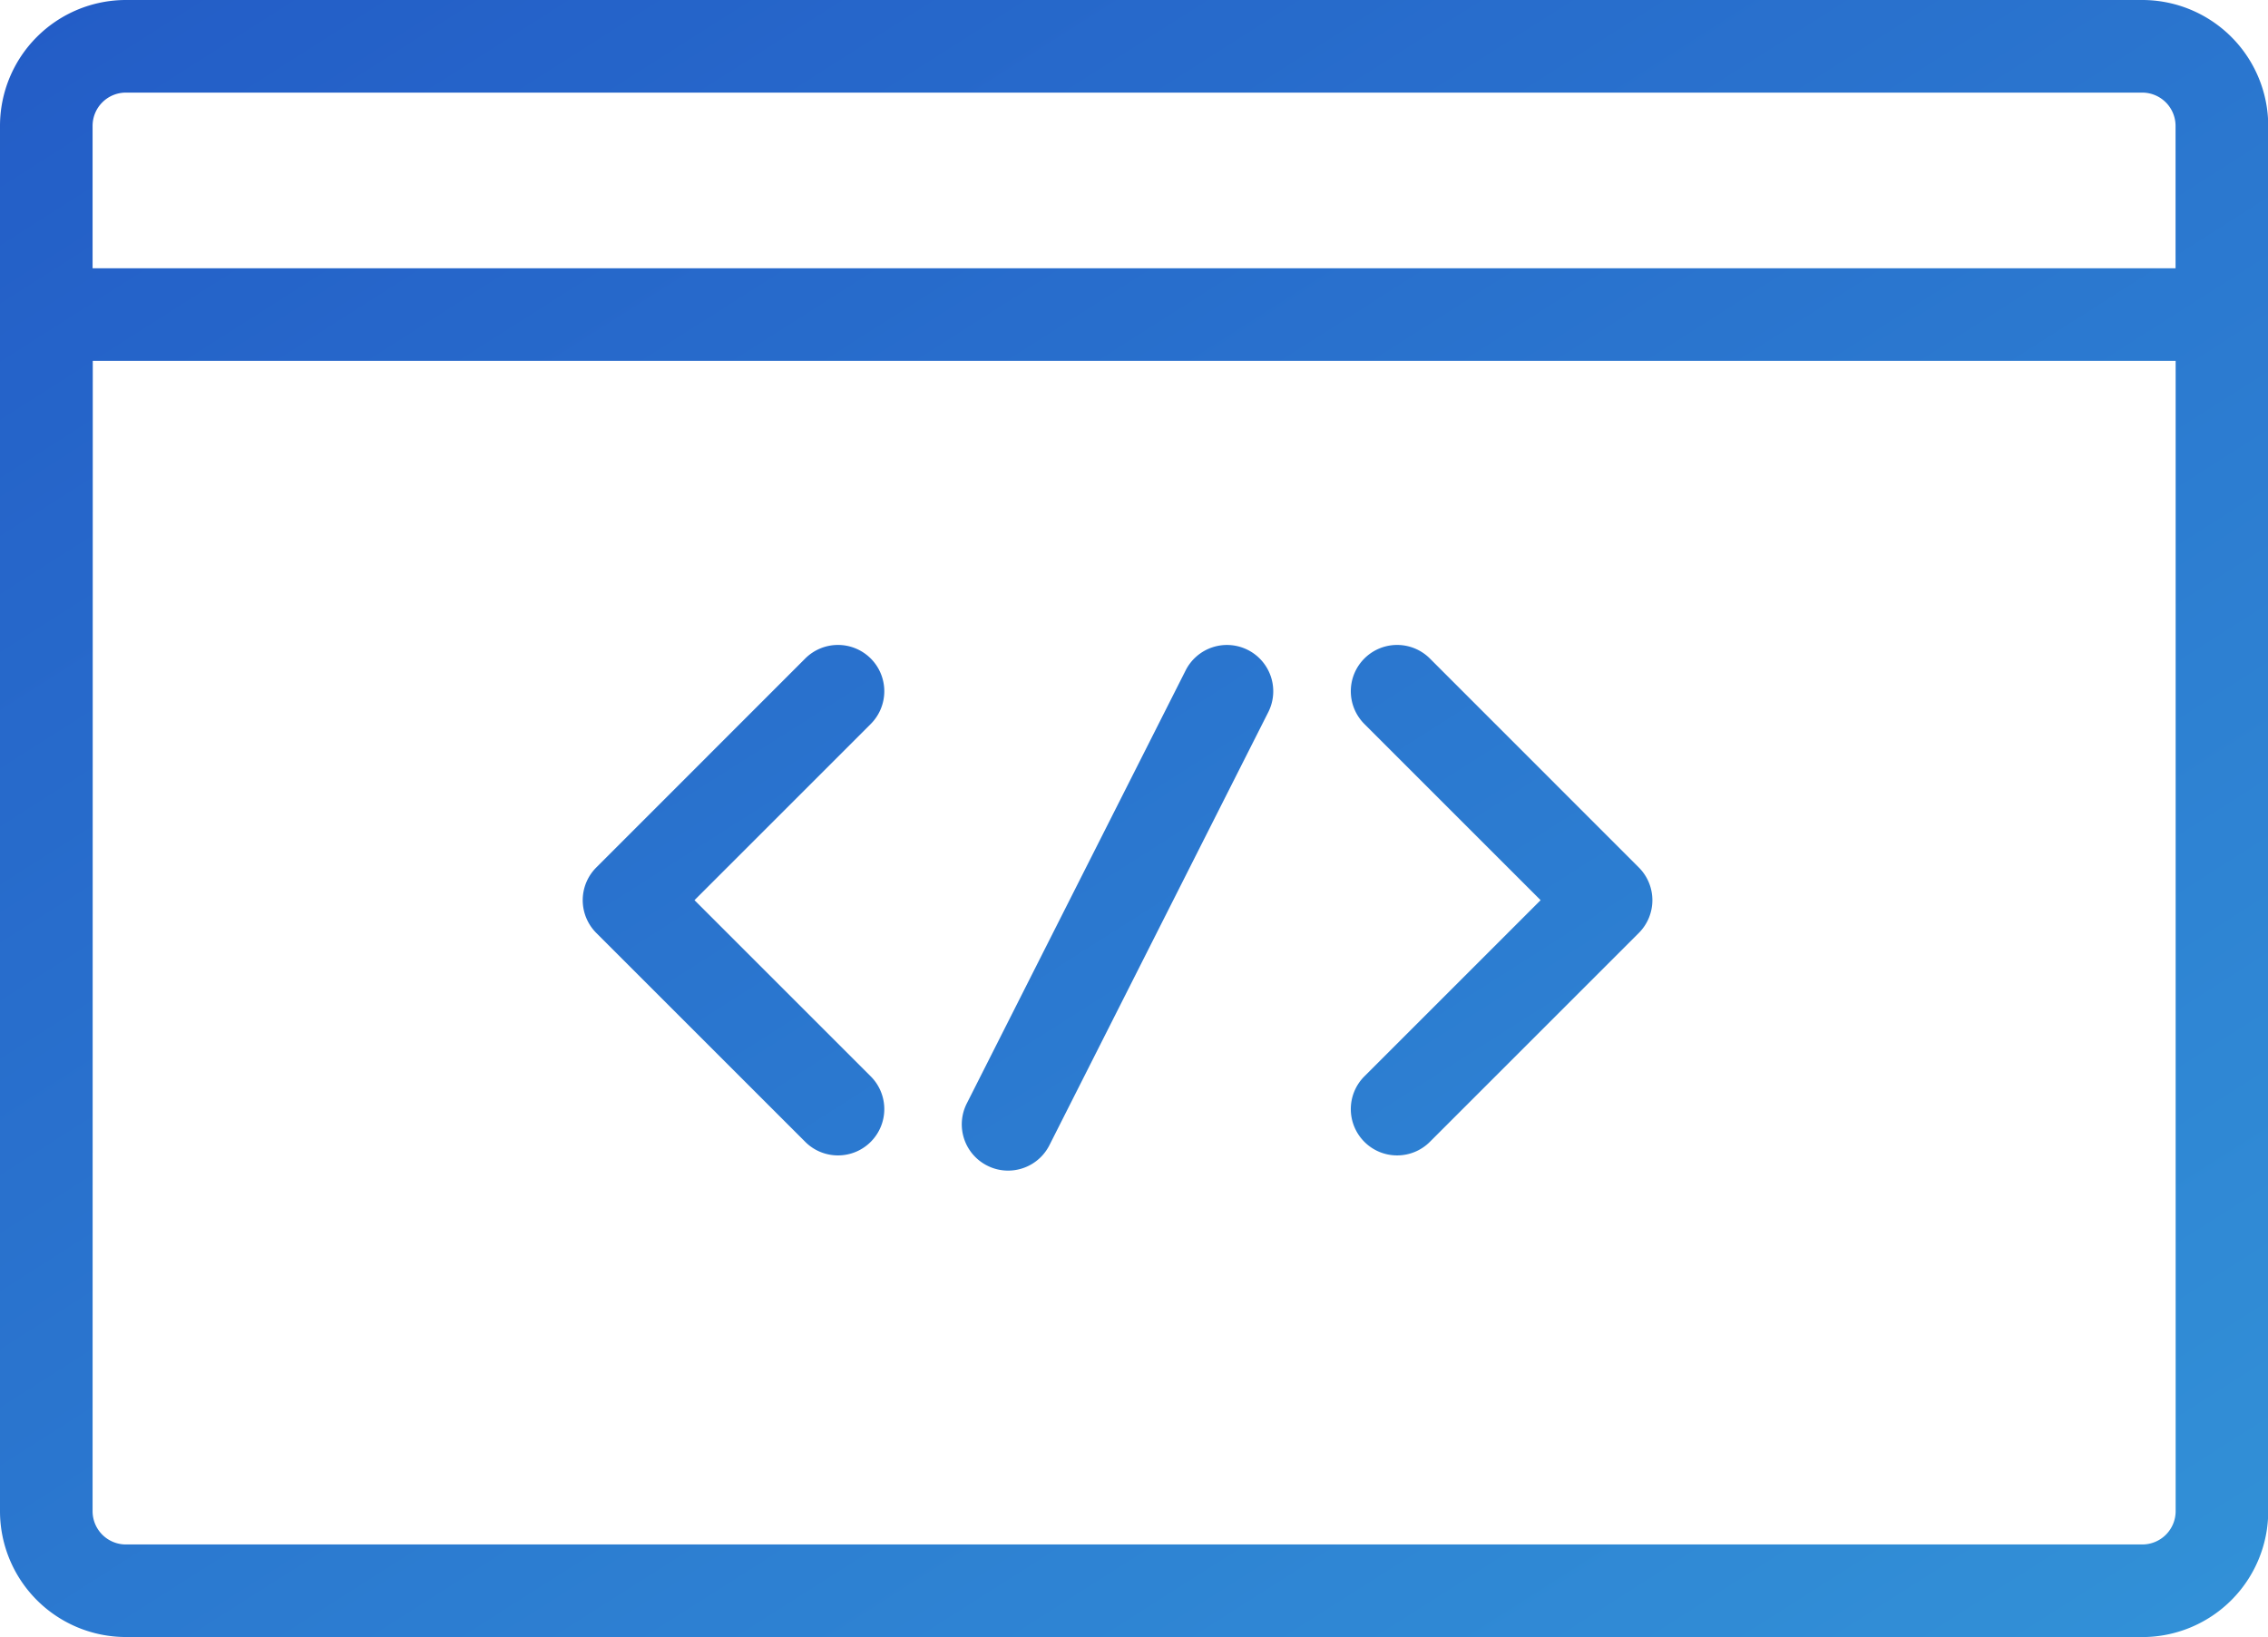<svg xmlns="http://www.w3.org/2000/svg" xmlns:xlink="http://www.w3.org/1999/xlink" viewBox="-4075 -10263 48.476 35"><defs><style>.cls-1{fill:url(#linear-gradient)}</style><linearGradient id="linear-gradient" x2="1" y2="1" gradientUnits="objectBoundingBox"><stop offset="0" stop-color="#1e4ac1"/><stop offset="1" stop-color="#38a7de"/></linearGradient></defs><path id="Front-End_icon" d="M-307.31-186.891a2.692,2.692,0,0,1-2.69-2.69V-219.2a2.693,2.693,0,0,1,2.69-2.691h43.1a2.694,2.694,0,0,1,2.691,2.691v29.62a2.693,2.693,0,0,1-2.691,2.69Zm-.711-2.69a.711.711,0,0,0,.711.711h43.1a.712.712,0,0,0,.712-.711v-24.595h-44.519Zm0-29.62v3.046H-263.5V-219.2a.712.712,0,0,0-.712-.711h-43.1A.711.711,0,0,0-308.021-219.2ZM-288.9-196.97a.988.988,0,0,1-.436-1.329l4.678-9.259a.989.989,0,0,1,1.329-.437.99.99,0,0,1,.437,1.33l-4.678,9.259a.989.989,0,0,1-.883.543A.979.979,0,0,1-288.9-196.97Zm8.062-.508a.99.99,0,0,1,0-1.4l3.767-3.767-3.767-3.767a.99.99,0,0,1,0-1.4.99.99,0,0,1,1.4,0l4.466,4.468a.99.99,0,0,1,.29.7.991.991,0,0,1-.29.7l-4.466,4.466a.987.987,0,0,1-.7.29A.986.986,0,0,1-280.838-197.478Zm-11.951,0-4.466-4.466a.993.993,0,0,1-.29-.7.99.99,0,0,1,.29-.7l4.466-4.468a.99.99,0,0,1,1.4,0,.99.99,0,0,1,0,1.4l-3.767,3.767,3.767,3.767a.99.99,0,0,1,0,1.4.987.987,0,0,1-.7.29A.986.986,0,0,1-292.789-197.478Z" class="cls-1" data-name="Front-End icon" transform="translate(-3765 -10041.109)"/></svg>